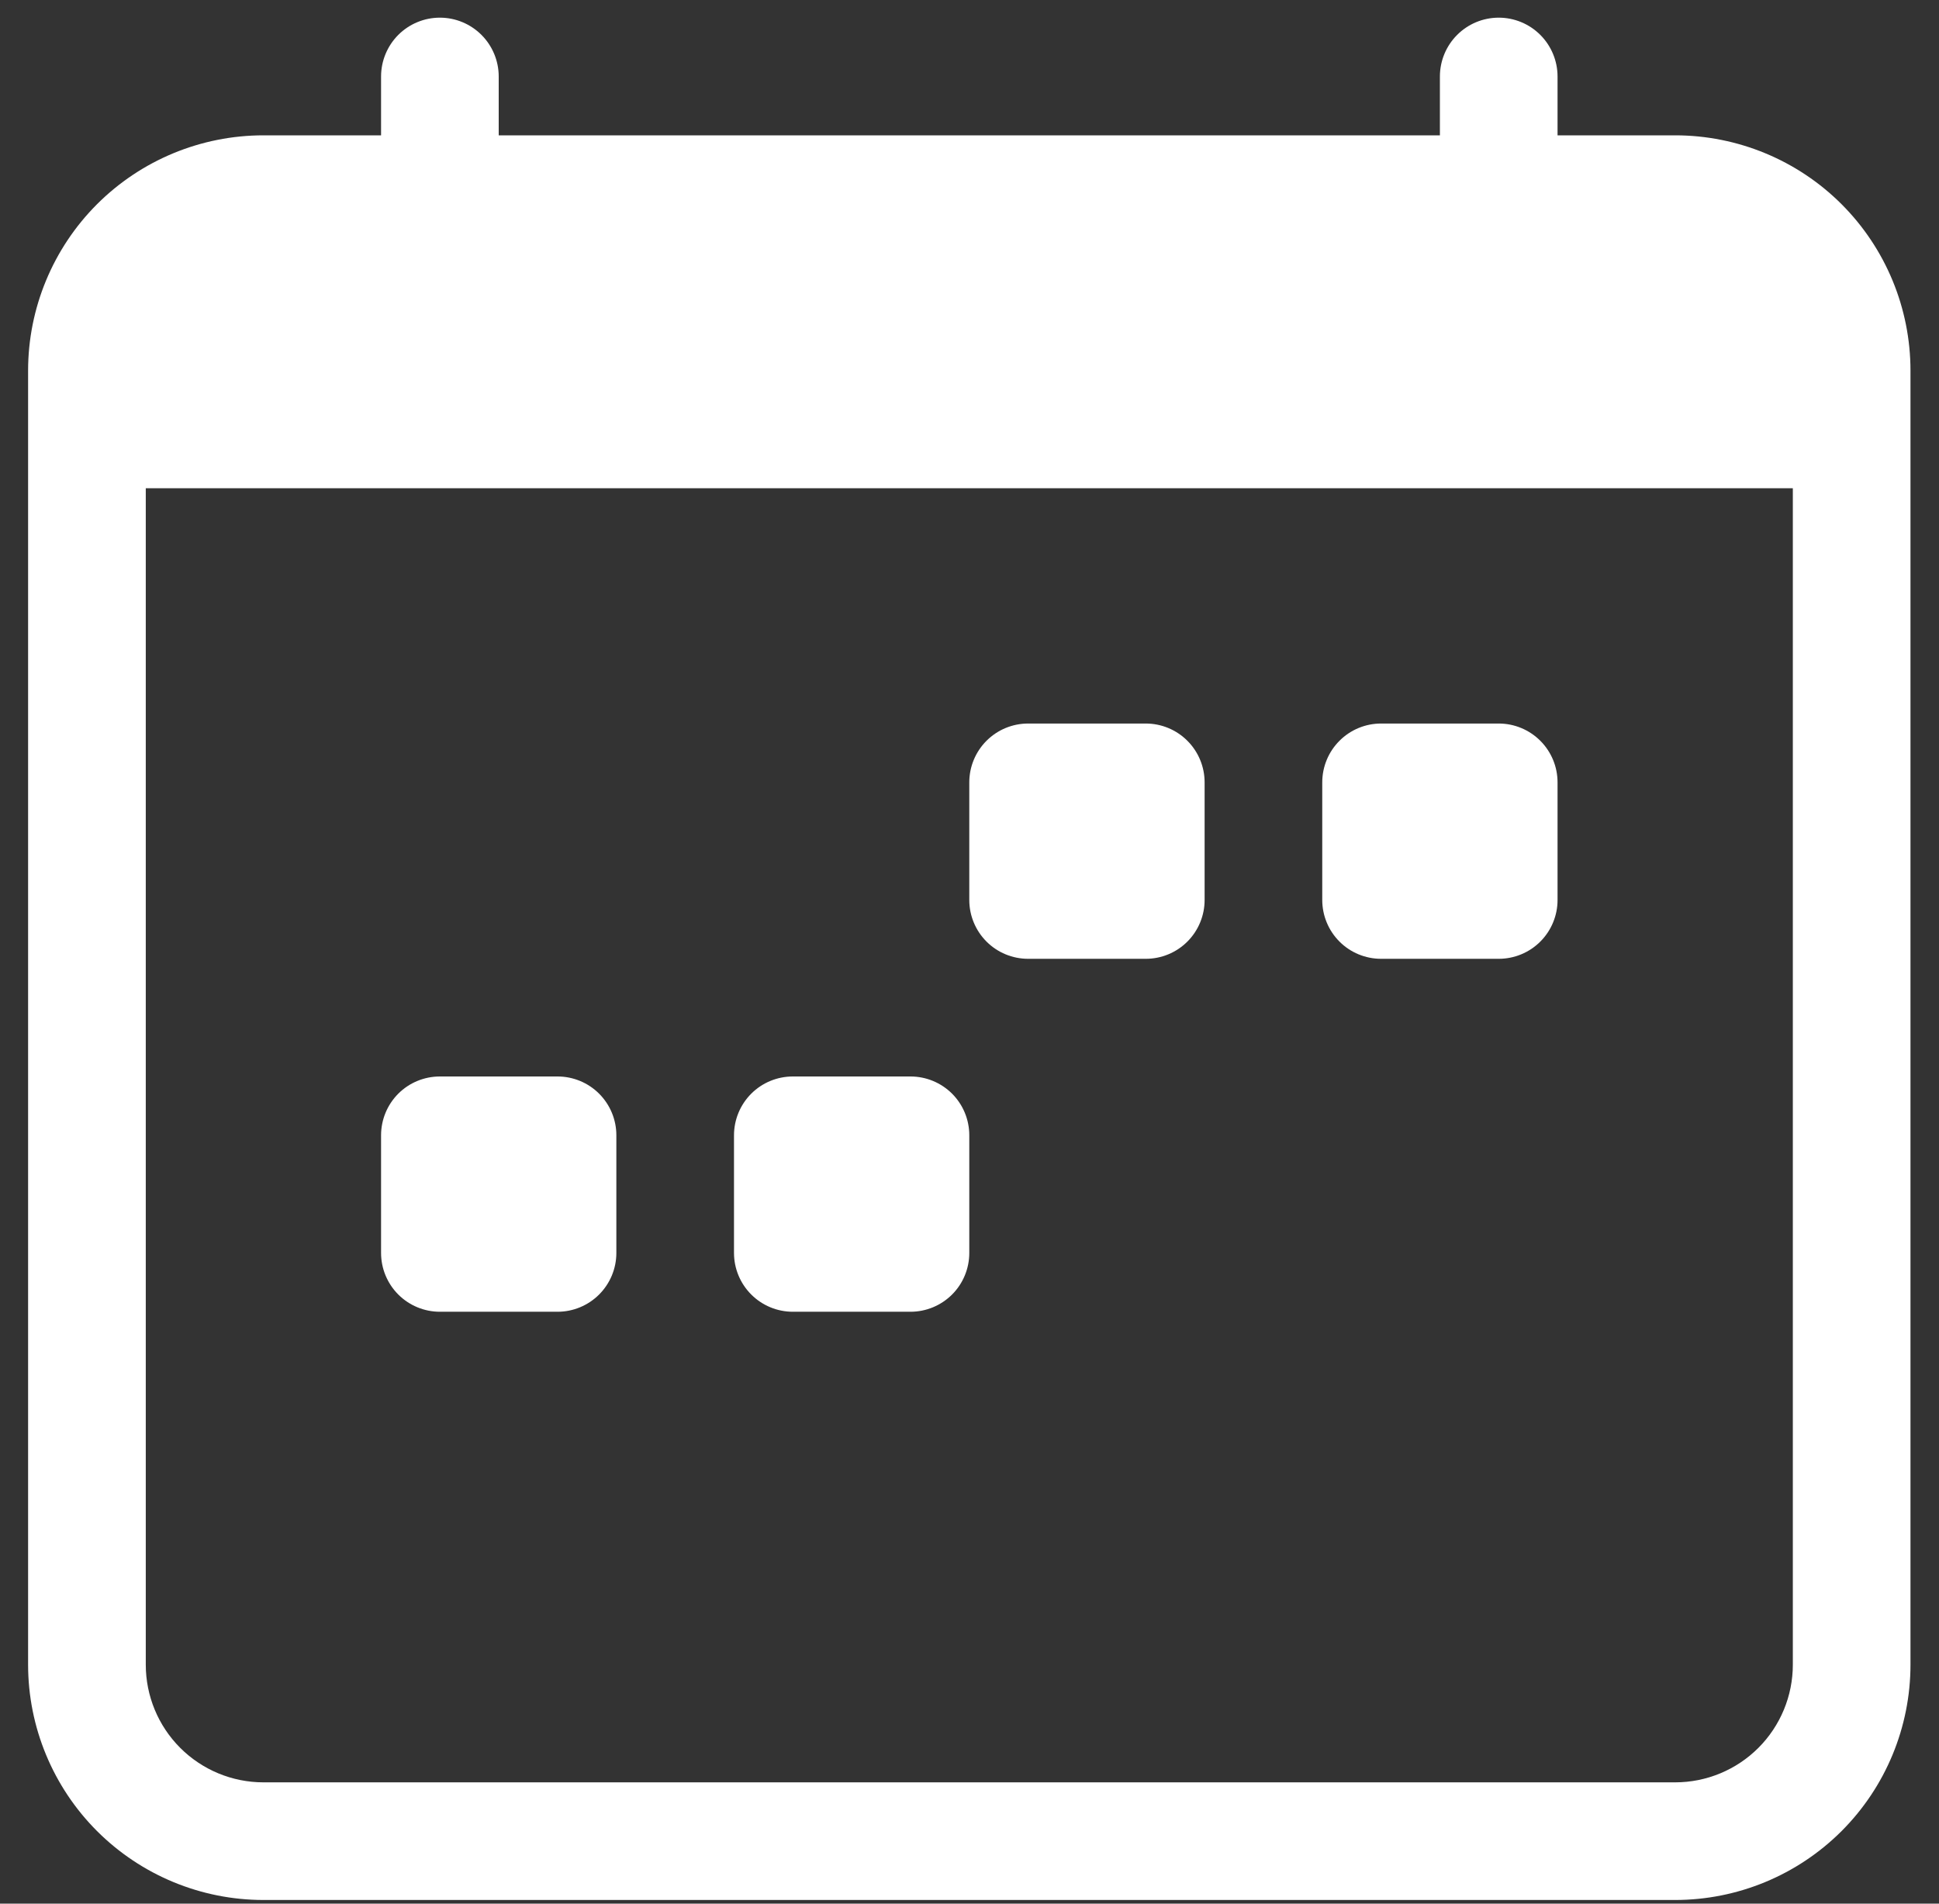 <svg width="55" height="54" viewBox="0 0 55 54" fill="none" xmlns="http://www.w3.org/2000/svg">
<rect x="0" y="0" width="55" height="54" fill="#333333" stroke="none"/>
<path d="M37.506 22.193C37.506 21.75 37.682 21.326 37.995 21.013C38.307 20.7 38.732 20.524 39.174 20.524H42.511C42.954 20.524 43.378 20.7 43.691 21.013C44.004 21.326 44.18 21.75 44.18 22.193V25.53C44.18 25.972 44.004 26.397 43.691 26.71C43.378 27.023 42.954 27.198 42.511 27.198H39.174C38.732 27.198 38.307 27.023 37.995 26.71C37.682 26.397 37.506 25.972 37.506 25.53V22.193ZM27.494 22.193C27.494 21.75 27.67 21.326 27.983 21.013C28.296 20.7 28.72 20.524 29.163 20.524H32.5C32.943 20.524 33.367 20.7 33.68 21.013C33.993 21.326 34.169 21.75 34.169 22.193V25.53C34.169 25.972 33.993 26.397 33.68 26.71C33.367 27.023 32.943 27.198 32.5 27.198H29.163C28.72 27.198 28.296 27.023 27.983 26.71C27.67 26.397 27.494 25.972 27.494 25.53V22.193ZM10.809 32.204C10.809 31.762 10.985 31.337 11.297 31.024C11.61 30.711 12.035 30.536 12.477 30.536H15.814C16.257 30.536 16.681 30.711 16.994 31.024C17.307 31.337 17.483 31.762 17.483 32.204V35.541C17.483 35.984 17.307 36.408 16.994 36.721C16.681 37.034 16.257 37.21 15.814 37.21H12.477C12.035 37.21 11.61 37.034 11.297 36.721C10.985 36.408 10.809 35.984 10.809 35.541V32.204ZM20.82 32.204C20.82 31.762 20.996 31.337 21.309 31.024C21.622 30.711 22.046 30.536 22.489 30.536H25.826C26.268 30.536 26.693 30.711 27.006 31.024C27.319 31.337 27.494 31.762 27.494 32.204V35.541C27.494 35.984 27.319 36.408 27.006 36.721C26.693 37.034 26.268 37.21 25.826 37.21H22.489C22.046 37.21 21.622 37.034 21.309 36.721C20.996 36.408 20.82 35.984 20.82 35.541V32.204Z" fill="white"/>
<path d="M12.477 0.501C12.92 0.501 13.344 0.677 13.657 0.99C13.97 1.303 14.146 1.728 14.146 2.17V3.839H40.843V2.17C40.843 1.728 41.019 1.303 41.332 0.99C41.645 0.677 42.069 0.501 42.511 0.501C42.954 0.501 43.379 0.677 43.691 0.99C44.004 1.303 44.18 1.728 44.18 2.17V3.839H47.517C49.287 3.839 50.985 4.542 52.237 5.793C53.488 7.045 54.191 8.743 54.191 10.513V47.221C54.191 48.991 53.488 50.689 52.237 51.941C50.985 53.192 49.287 53.896 47.517 53.896H7.472C5.702 53.896 4.004 53.192 2.752 51.941C1.501 50.689 0.797 48.991 0.797 47.221V10.513C0.797 8.743 1.501 7.045 2.752 5.793C4.004 4.542 5.702 3.839 7.472 3.839H10.809V2.17C10.809 1.728 10.985 1.303 11.297 0.99C11.61 0.677 12.035 0.501 12.477 0.501V0.501ZM4.135 13.85V47.221C4.135 48.106 4.486 48.955 5.112 49.581C5.738 50.207 6.587 50.559 7.472 50.559H47.517C48.402 50.559 49.251 50.207 49.877 49.581C50.503 48.955 50.854 48.106 50.854 47.221V13.85H4.135Z" fill="white"/>
</svg>
